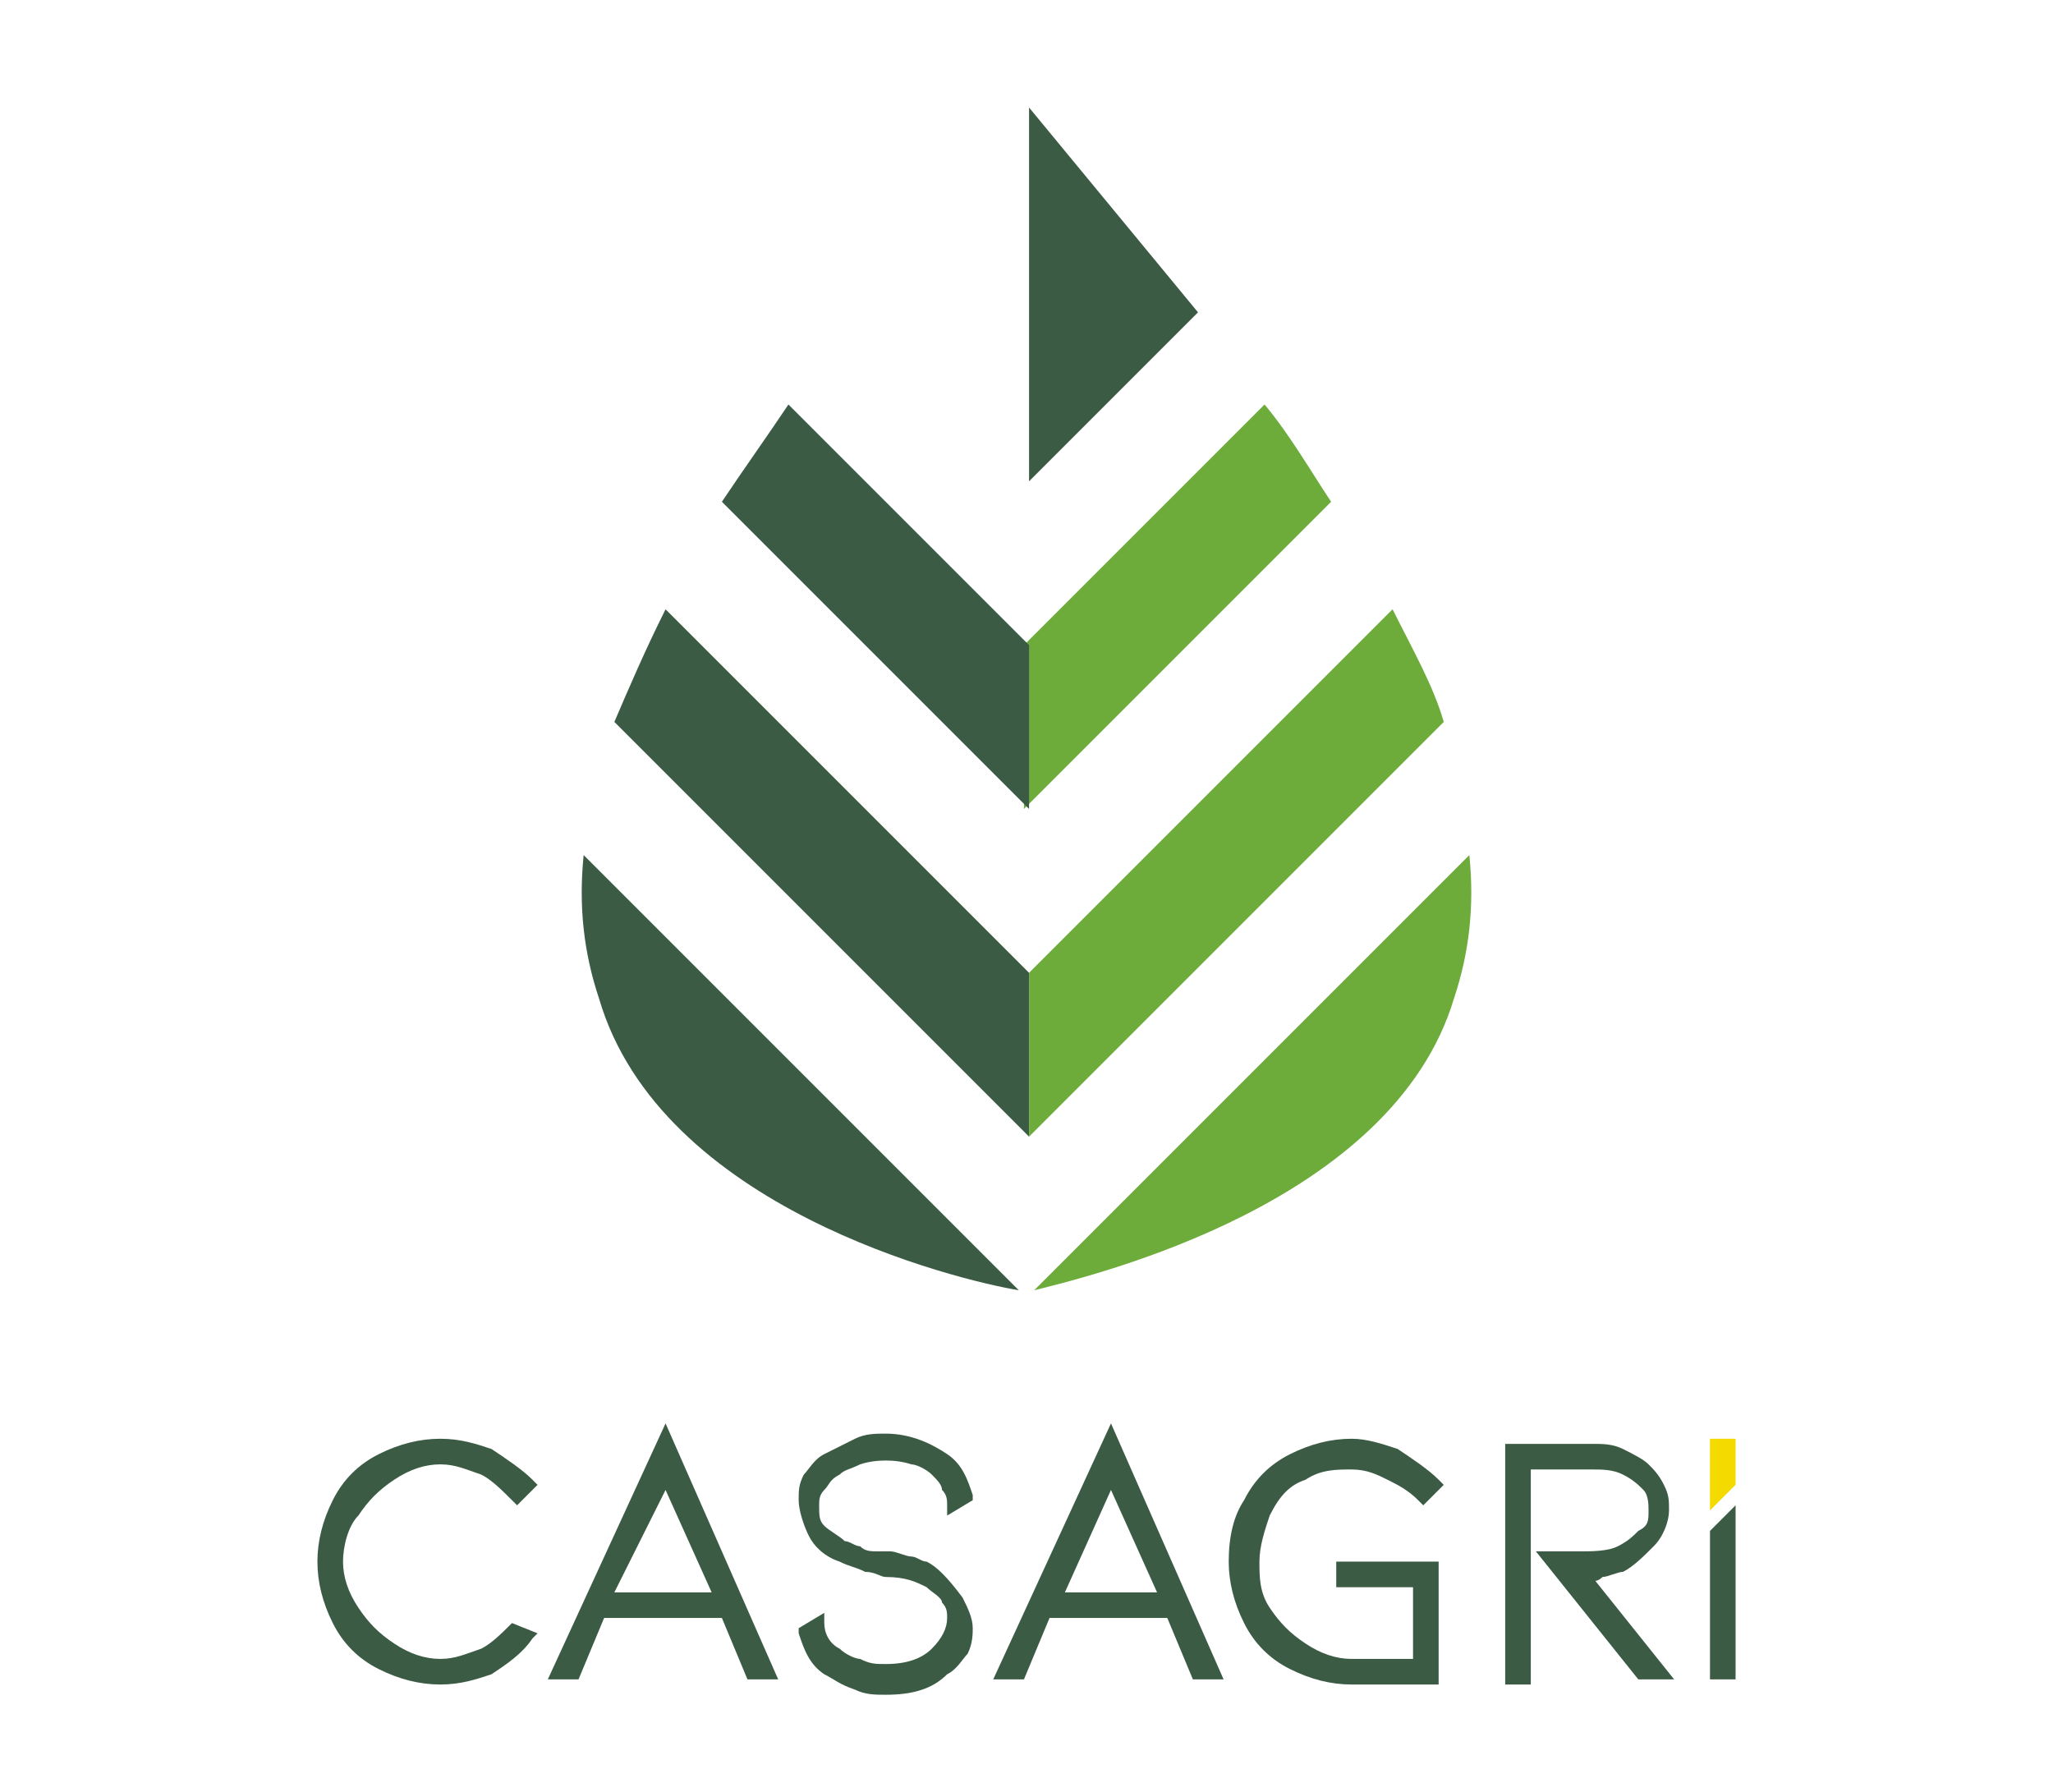<?xml version="1.0" encoding="utf-8"?>
<!-- Generator: Adobe Illustrator 23.0.3, SVG Export Plug-In . SVG Version: 6.00 Build 0)  -->
<svg version="1.1" id="Capa_1" xmlns="http://www.w3.org/2000/svg" xmlns:xlink="http://www.w3.org/1999/xlink" x="0px" y="0px"
	 viewBox="0 0 40.1 35" style="enable-background:new 0 0 40.1 35;" xml:space="preserve">
<style type="text/css">
	.st0{fill:none;}
	.st1{fill:#F5DA00;}
	.st2{fill:#3B5B44;}
	.st3{fill:#6DAC3B;}
</style>
<path class="st0" d="M0,0"/>
<path class="st0" d="M0,0"/>
<g>
	<polygon class="st1" points="33.9,29 33.9,28.1 33.4,28.1 33.4,29.5 	"/>
	<g>
		<path class="st2" d="M10,31.7c-0.2,0.2-0.4,0.4-0.6,0.5c-0.3,0.1-0.5,0.2-0.8,0.2c-0.3,0-0.6-0.1-0.9-0.3
			c-0.3-0.2-0.5-0.4-0.7-0.7c-0.2-0.3-0.3-0.6-0.3-0.9c0-0.3,0.1-0.7,0.3-0.9c0.2-0.3,0.4-0.5,0.7-0.7c0.3-0.2,0.6-0.3,0.9-0.3
			c0.3,0,0.5,0.1,0.8,0.2c0.2,0.1,0.4,0.3,0.6,0.5l0.1,0.1l0.4-0.4l-0.1-0.1c-0.2-0.2-0.5-0.4-0.8-0.6c-0.3-0.1-0.6-0.2-1-0.2
			c-0.4,0-0.8,0.1-1.2,0.3c-0.4,0.2-0.7,0.5-0.9,0.9c-0.2,0.4-0.3,0.8-0.3,1.2c0,0.4,0.1,0.8,0.3,1.2c0.2,0.4,0.5,0.7,0.9,0.9
			c0.4,0.2,0.8,0.3,1.2,0.3c0.4,0,0.7-0.1,1-0.2c0.3-0.2,0.6-0.4,0.8-0.7l0.1-0.1L10,31.7L10,31.7z"/>
		<path class="st2" d="M10.7,32.8h0.6l0.5-1.2h2.3l0.5,1.2h0.6l-2.2-5L10.7,32.8z M13,29.1l0.9,2H12L13,29.1z"/>
		<path class="st2" d="M18.1,30.5c-0.1,0-0.2-0.1-0.3-0.1c-0.1,0-0.3-0.1-0.4-0.1l-0.2,0c-0.2,0-0.3,0-0.4-0.1
			c-0.1,0-0.2-0.1-0.3-0.1c-0.1-0.1-0.3-0.2-0.4-0.3c-0.1-0.1-0.1-0.2-0.1-0.4c0-0.1,0-0.2,0.1-0.3c0.1-0.1,0.1-0.2,0.3-0.3
			c0.1-0.1,0.2-0.1,0.4-0.2c0.3-0.1,0.7-0.1,1,0c0.1,0,0.3,0.1,0.4,0.2c0.1,0.1,0.2,0.2,0.2,0.3c0.1,0.1,0.1,0.2,0.1,0.3l0,0.2
			l0.5-0.3l0-0.1c-0.1-0.3-0.2-0.6-0.5-0.8c-0.3-0.2-0.7-0.4-1.2-0.4c-0.2,0-0.4,0-0.6,0.1c-0.2,0.1-0.4,0.2-0.6,0.3
			c-0.2,0.1-0.3,0.3-0.4,0.4c-0.1,0.2-0.1,0.3-0.1,0.5c0,0.2,0.1,0.5,0.2,0.7c0.1,0.2,0.3,0.4,0.6,0.5c0.2,0.1,0.3,0.1,0.5,0.2
			c0.2,0,0.3,0.1,0.4,0.1c0.4,0,0.6,0.1,0.8,0.2c0.1,0.1,0.3,0.2,0.3,0.3c0.1,0.1,0.1,0.2,0.1,0.3c0,0.2-0.1,0.4-0.3,0.6
			c-0.2,0.2-0.5,0.3-0.9,0.3c-0.2,0-0.3,0-0.5-0.1c-0.1,0-0.3-0.1-0.4-0.2c-0.2-0.1-0.3-0.3-0.3-0.5l0-0.2l-0.5,0.3l0,0.1
			c0.1,0.3,0.2,0.6,0.5,0.8c0.2,0.1,0.3,0.2,0.6,0.3c0.2,0.1,0.4,0.1,0.6,0.1c0.5,0,0.9-0.1,1.2-0.4c0.2-0.1,0.3-0.3,0.4-0.4
			c0.1-0.2,0.1-0.4,0.1-0.5c0-0.2-0.1-0.4-0.2-0.6C18.5,30.8,18.3,30.6,18.1,30.5z"/>
		<path class="st2" d="M19.4,32.8H20l0.5-1.2h2.3l0.5,1.2h0.6l-2.2-5L19.4,32.8z M21.7,29.1l0.9,2h-1.8L21.7,29.1z"/>
		<path class="st2" d="M25.5,28.9c0.3-0.2,0.6-0.2,0.9-0.2c0.3,0,0.5,0.1,0.7,0.2c0.2,0.1,0.4,0.2,0.6,0.4l0.1,0.1l0.4-0.4l-0.1-0.1
			c-0.2-0.2-0.5-0.4-0.8-0.6c-0.3-0.1-0.6-0.2-0.9-0.2c-0.4,0-0.8,0.1-1.2,0.3c-0.4,0.2-0.7,0.5-0.9,0.9C24.1,29.6,24,30,24,30.5
			c0,0.4,0.1,0.8,0.3,1.2c0.2,0.4,0.5,0.7,0.9,0.9c0.4,0.2,0.8,0.3,1.2,0.3h1.7v-2.4h-2v0.5h1.5v1.4h-1.2c-0.3,0-0.6-0.1-0.9-0.3
			c-0.3-0.2-0.5-0.4-0.7-0.7c-0.2-0.3-0.2-0.6-0.2-0.9c0-0.3,0.1-0.6,0.2-0.9C25,29.2,25.2,29,25.5,28.9z"/>
		<path class="st2" d="M31.3,30.8c0.1,0,0.3-0.1,0.4-0.1c0.2-0.1,0.4-0.3,0.6-0.5c0.2-0.2,0.3-0.5,0.3-0.7c0-0.2,0-0.3-0.1-0.5
			c-0.1-0.2-0.2-0.3-0.3-0.4c-0.1-0.1-0.3-0.2-0.5-0.3c-0.2-0.1-0.4-0.1-0.6-0.1h-1.7v4.7h0.5v-4.2h1.2c0.2,0,0.4,0,0.6,0.1
			c0.2,0.1,0.3,0.2,0.4,0.3c0.1,0.1,0.1,0.3,0.1,0.4c0,0.2,0,0.3-0.2,0.4c-0.1,0.1-0.2,0.2-0.4,0.3c-0.2,0.1-0.5,0.1-0.8,0.1h-0.8
			l2,2.5h0.7l-1.6-2C31.1,30.9,31.2,30.9,31.3,30.8z"/>
		<polygon class="st2" points="33.4,29.9 33.4,32.8 33.9,32.8 33.9,29.4 		"/>
	</g>
	<path class="st3" d="M26,9.8c-0.4-0.6-0.8-1.3-1.3-1.9l-4.7,4.7v3.2L26,9.8z"/>
	<polygon class="st2" points="23.4,6.1 20.1,2.1 20.1,9.4 	"/>
	<path class="st2" d="M20.1,15.8v-3.2l-4.7-4.7c-0.4,0.6-0.9,1.3-1.3,1.9L20.1,15.8z"/>
	<path class="st2" d="M11.4,16.7c-0.1,1,0,1.9,0.3,2.8c1.2,4.1,7,5.5,8.2,5.7L11.4,16.7z"/>
	<path class="st2" d="M20.1,22.2V19l-7.1-7.1c-0.4,0.8-0.7,1.5-1,2.2L20.1,22.2z"/>
	<path class="st3" d="M28.2,14.1c-0.2-0.7-0.6-1.4-1-2.2L20.1,19v3.2L28.2,14.1z"/>
	<path class="st3" d="M20.2,25.2c1.2-0.3,7-1.7,8.2-5.7c0.3-0.9,0.4-1.8,0.3-2.8L20.2,25.2z"/>
</g>
</svg>
